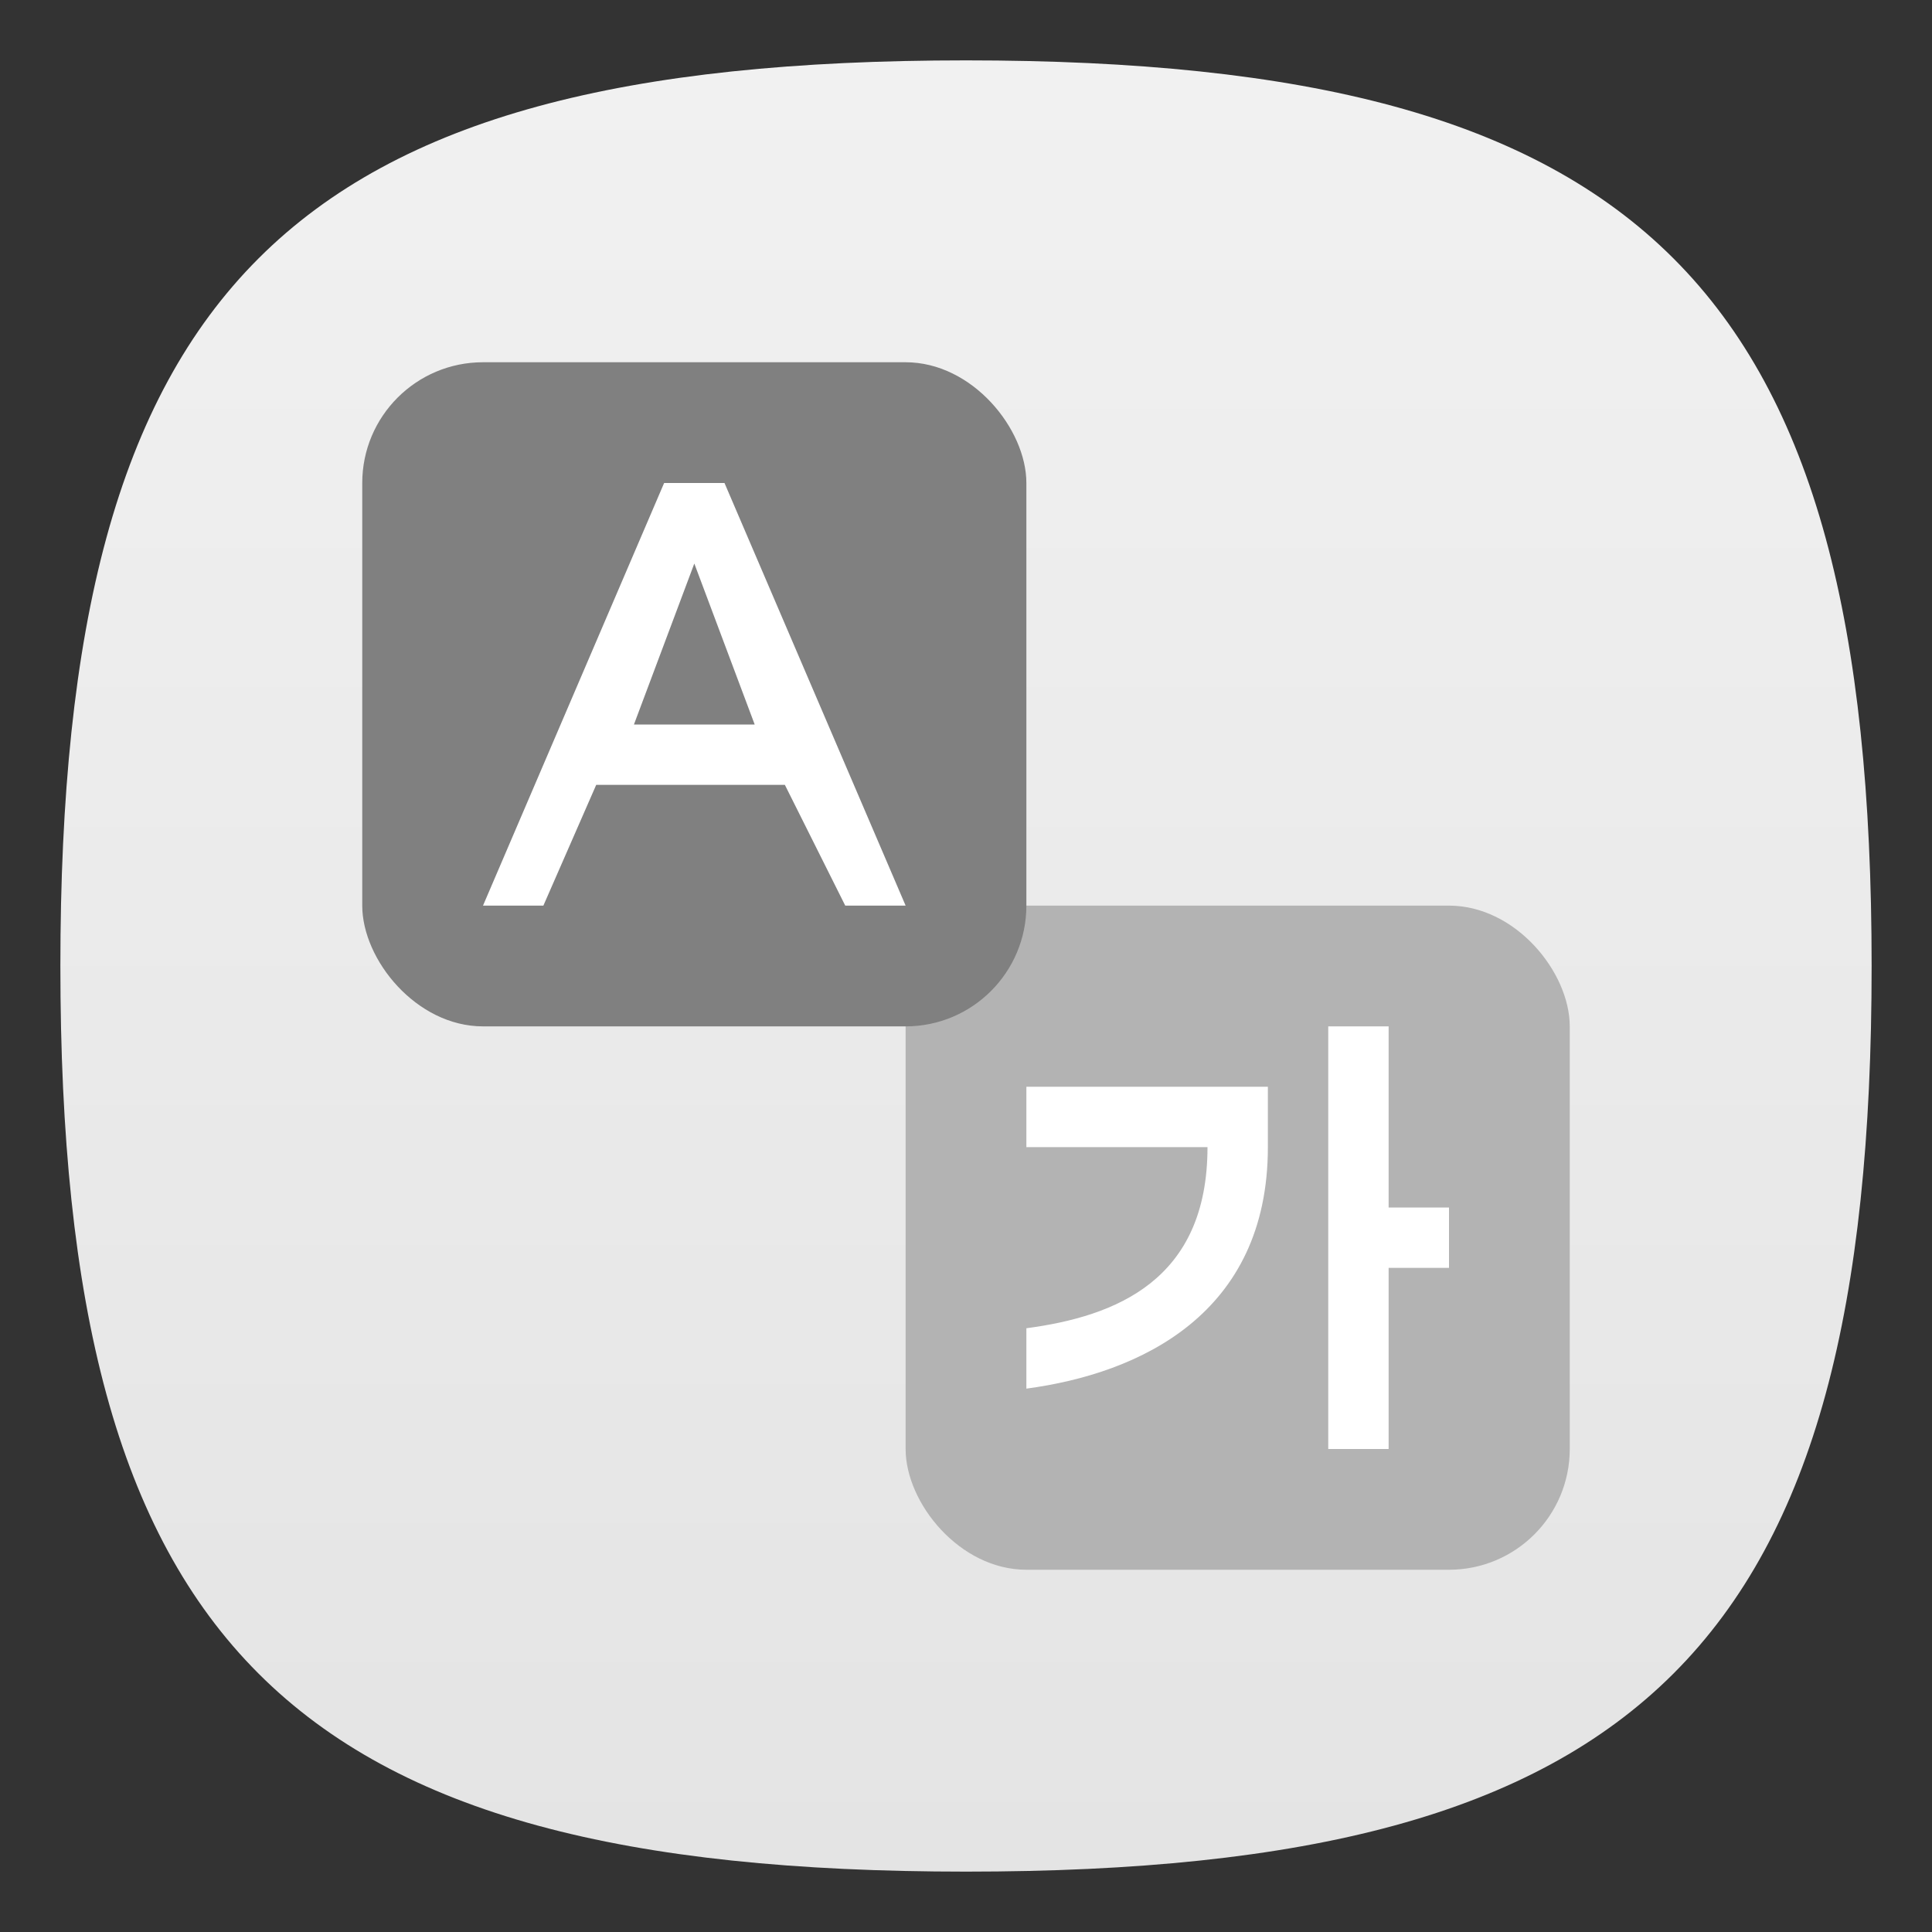 <?xml version="1.0" encoding="UTF-8" standalone="no"?>
<!-- Created with Inkscape (http://www.inkscape.org/) -->

<svg
   width="32"
   height="32"
   viewBox="0 0 32 32"
   version="1.1"
   id="svg371"
   xml:space="preserve"
   inkscape:version="1.2.2 (1:1.2.2+202305151914+b0a8486541)"
   sodipodi:docname="application-x-gettext-translation.svg"
   xmlns:inkscape="http://www.inkscape.org/namespaces/inkscape"
   xmlns:sodipodi="http://sodipodi.sourceforge.net/DTD/sodipodi-0.dtd"
   xmlns:xlink="http://www.w3.org/1999/xlink"
   xmlns="http://www.w3.org/2000/svg"
   xmlns:svg="http://www.w3.org/2000/svg"><rect x="0" y="0" width="32" height="32" fill="#333333" stroke="none"/><sodipodi:namedview
     id="namedview373"
     pagecolor="#ffffff"
     bordercolor="#000000"
     borderopacity="0.25"
     inkscape:showpageshadow="2"
     inkscape:pageopacity="0.0"
     inkscape:pagecheckerboard="0"
     inkscape:deskcolor="#d1d1d1"
     inkscape:document-units="px"
     showgrid="false"
     inkscape:zoom="25.1875"
     inkscape:cx="16"
     inkscape:cy="16"
     inkscape:window-width="1920"
     inkscape:window-height="1008"
     inkscape:window-x="0"
     inkscape:window-y="0"
     inkscape:window-maximized="1"
     inkscape:current-layer="svg371"
     showguides="true" /><defs
     id="defs368"><linearGradient
       inkscape:collect="always"
       xlink:href="#linearGradient3519"
       id="linearGradient3040"
       x1="32"
       y1="62"
       x2="32"
       y2="2"
       gradientUnits="userSpaceOnUse"
       gradientTransform="scale(0.5)" /><linearGradient
       inkscape:collect="always"
       id="linearGradient3519"><stop
         style="stop-color:#e4e4e4;stop-opacity:1;"
         offset="0"
         id="stop3515" /><stop
         style="stop-color:#f1f1f1;stop-opacity:1;"
         offset="1"
         id="stop3517" /></linearGradient></defs><path
     d="m 1,16 c 0,-11.25 3.75,-15 15,-15 11.25,0 15,3.75 15,15 C 31,27.25 27.25,31 16,31 4.75,31 1,27.25 1,16"
     style="fill:url(#linearGradient3040);fill-opacity:1;stroke-width:0.15"
     id="path311" /><rect
     style="fill:#b3b3b3;fill-opacity:1;stroke-width:2;stroke-linecap:round;stroke-linejoin:round"
     id="rect7209"
     width="11"
     height="11"
     x="15"
     y="15"
     ry="2" /><rect
     style="fill:#808080;fill-opacity:1;stroke-width:2;stroke-linecap:round;stroke-linejoin:round"
     id="rect7207"
     width="11"
     height="11"
     x="6"
     y="6"
     ry="2" /><path
     id="rect7152"
     style="fill:#ffffff;fill-opacity:1;stroke-width:2;stroke-linecap:round;stroke-linejoin:round"
     d="m 11,8 -3,7 h 1 l 0.875,-2 h 3.125 l 1,2 h 1 l -3,-7 z m 0.5,1.334 1,2.666 h -2 z"
     sodipodi:nodetypes="ccccccccccccc" /><path
     id="rect7305"
     style="fill:#ffffff;stroke-width:2;stroke-linecap:round;stroke-linejoin:round"
     d="m 22,17 v 7 h 1 v -3 h 1 v -1 h -1 v -3 z m -5,1 v 1 h 3 c 0,2.209 -1.521,2.803 -3,3 v 1 c 1.884,-0.251 4,-1.239 4,-4 v -1 z" /></svg>
